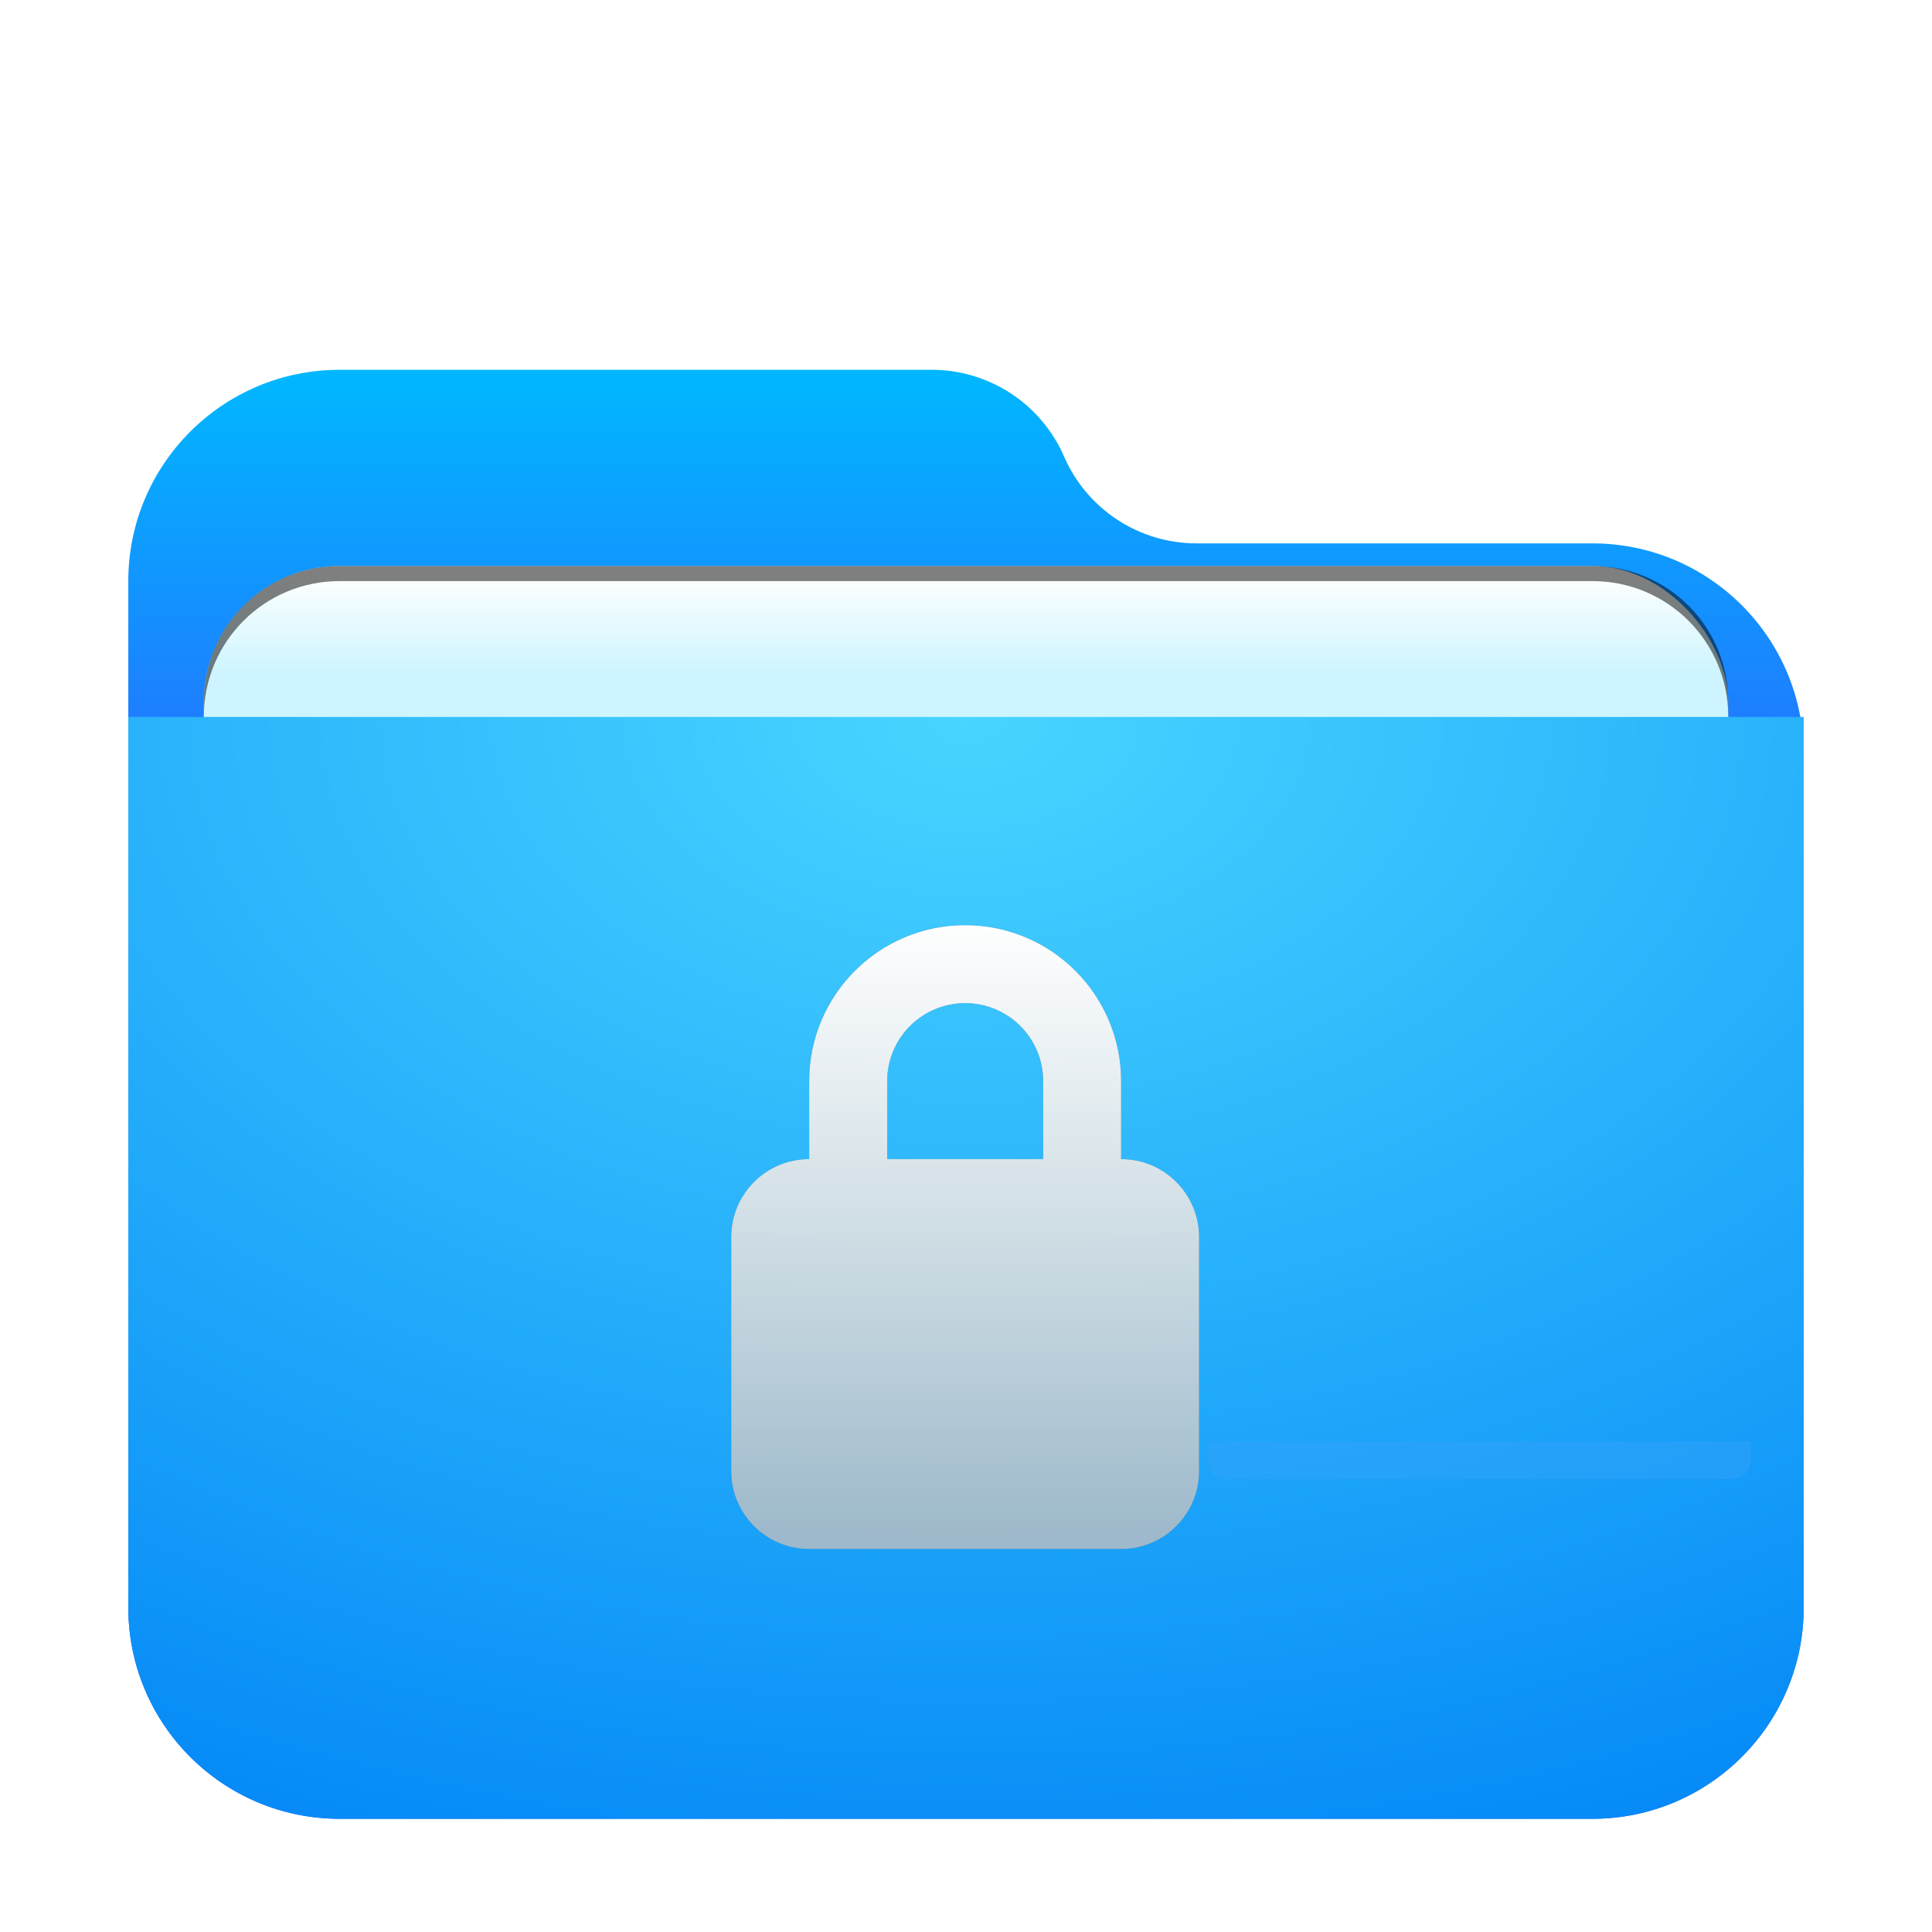<svg width="256" height="256" version="1.1" viewBox="0 0 256 256" xmlns="http://www.w3.org/2000/svg">
<defs>
<filter id="folder-home-256px-a" x="-12.2%" y="-14.1%" width="124.3%" height="128.1%">
<feOffset dy="4" in="SourceAlpha" result="shadowOffsetOuter1"/>
<feGaussianBlur in="shadowOffsetOuter1" result="shadowBlurOuter1" stdDeviation="5"/>
<feComposite in="shadowBlurOuter1" in2="SourceAlpha" operator="out" result="shadowBlurOuter1"/>
<feColorMatrix in="shadowBlurOuter1" result="shadowMatrixOuter1" values="0 0 0 0 0   0 0 0 0 0   0 0 0 0 0  0 0 0 0.2 0"/>
<feMerge>
<feMergeNode in="shadowMatrixOuter1"/>
<feMergeNode in="SourceGraphic"/>
</feMerge>
</filter>
<linearGradient id="folder-home-256px-b" x1="103.23" x2="103.23" y1="-3.0562e-14" y2="78.387" gradientTransform="matrix(1.075 0 0 .93 17 45)" gradientUnits="userSpaceOnUse">
<stop stop-color="#00B8FF" offset="0"/>
<stop stop-color="#2E5DFF" offset="1"/>
</linearGradient>
<radialGradient id="folder-home-256px-g" cx="90.017" cy="0" r="211.7" gradientTransform="matrix(1.233 0 0 .811 17 91)" gradientUnits="userSpaceOnUse">
<stop stop-color="#48D5FF" offset="0"/>
<stop stop-color="#0083F6" offset="1"/>
</radialGradient>
<linearGradient id="linearGradient933" x1="32" x2="32" y1="30" y2="51" gradientTransform="matrix(3.875,0,0,3.875,3.893,5.127)" gradientUnits="userSpaceOnUse">
<stop stop-color="#FFF" offset="0"/>
<stop stop-color="#FFF" stop-opacity=".6" offset="1"/>
</linearGradient>
<filter id="filter939" x="-.119" y="-.089" width="1.238" height="1.179" color-interpolation-filters="sRGB">
<feGaussianBlur stdDeviation="3.074"/>
</filter>
<filter id="filter934" x="-.042" y="-.103" width="1.085" height="1.206" color-interpolation-filters="sRGB">
<feGaussianBlur stdDeviation="3.562"/>
</filter>
<linearGradient id="linearGradient916" x1="-105" x2="-105" y1="174" y2="187" gradientUnits="userSpaceOnUse">
<stop stop-color="#fff" offset="0"/>
<stop stop-color="#cef5ff" offset="1"/>
</linearGradient>
</defs>
<path d="m141 56.5c3.036 6.983 9.925 11.5 17.54 11.5h52.46c15.464 0 28 12.536 28 28v113c0 15.464-12.536 28-28 28h-166c-15.464 0-28-12.536-28-28v-136c0-15.464 12.536-28 28-28h78.46c7.615 0 14.504 4.517 17.54 11.5z" fill="url(#folder-home-256px-b)" fill-rule="evenodd" filter="url(#folder-home-256px-a)"/>
<g transform="translate(238,-98)" fill-rule="evenodd">
<rect x="-211" y="175" width="202" height="83" rx="17.995" ry="17.995" fill-opacity=".2" filter="url(#filter934)" style="paint-order:stroke fill markers"/>
<rect x="-211" y="173" width="202" height="83" rx="17.995" ry="17.995" fill="url(#linearGradient916)" style="paint-order:stroke fill markers"/>
<path d="m-193 173c-9.969 0-17.996 8.027-17.996 17.996v2c0-9.969 8.027-17.996 17.996-17.996h166.01c9.969 0 17.996 8.027 17.996 17.996v-2c0-9.969-8.027-17.996-17.996-17.996z" opacity=".5" style="paint-order:stroke fill markers"/>
</g>
<path d="m17 91h222v118c0 15.464-12.536 28-28 28h-166c-15.464 0-28-12.536-28-28z" fill="url(#folder-home-256px-g)" fill-rule="evenodd" filter="url(#folder-home-256px-a)"/>
<path d="m160 191h72v2.5c0 1.381-1.117 2.5-2.499 2.5h-67.001c-1.38 0-2.499-1.11-2.499-2.5z" fill="#32a2fb" fill-opacity=".5" fill-rule="evenodd"/>
<path d="m127.89 122.59c11.414 0 20.666 9.253 20.666 20.666v10.333c5.707 0 10.333 4.626 10.333 10.333v30.999c0 5.707-4.626 10.333-10.333 10.333h-41.334c-5.707 0-10.333-4.626-10.333-10.333v-30.999c0-5.707 4.626-10.333 10.333-10.333v-10.333c0-11.414 9.253-20.666 20.666-20.666zm0 10.333c-5.707 0-10.333 4.626-10.333 10.333v10.333h20.666v-10.333c0-5.707-4.626-10.333-10.333-10.333z" fill-opacity=".494" fill-rule="evenodd" filter="url(#filter939)"/>
<path d="m127.89 122.59c11.414 0 20.666 9.253 20.666 20.666v10.333c5.707 0 10.333 4.626 10.333 10.333v30.999c0 5.707-4.626 10.333-10.333 10.333h-41.334c-5.707 0-10.333-4.626-10.333-10.333v-30.999c0-5.707 4.626-10.333 10.333-10.333v-10.333c0-11.414 9.253-20.666 20.666-20.666zm0 10.333c-5.707 0-10.333 4.626-10.333 10.333v10.333h20.666v-10.333c0-5.707-4.626-10.333-10.333-10.333z" fill="url(#linearGradient933)" fill-rule="evenodd"/>
</svg>
